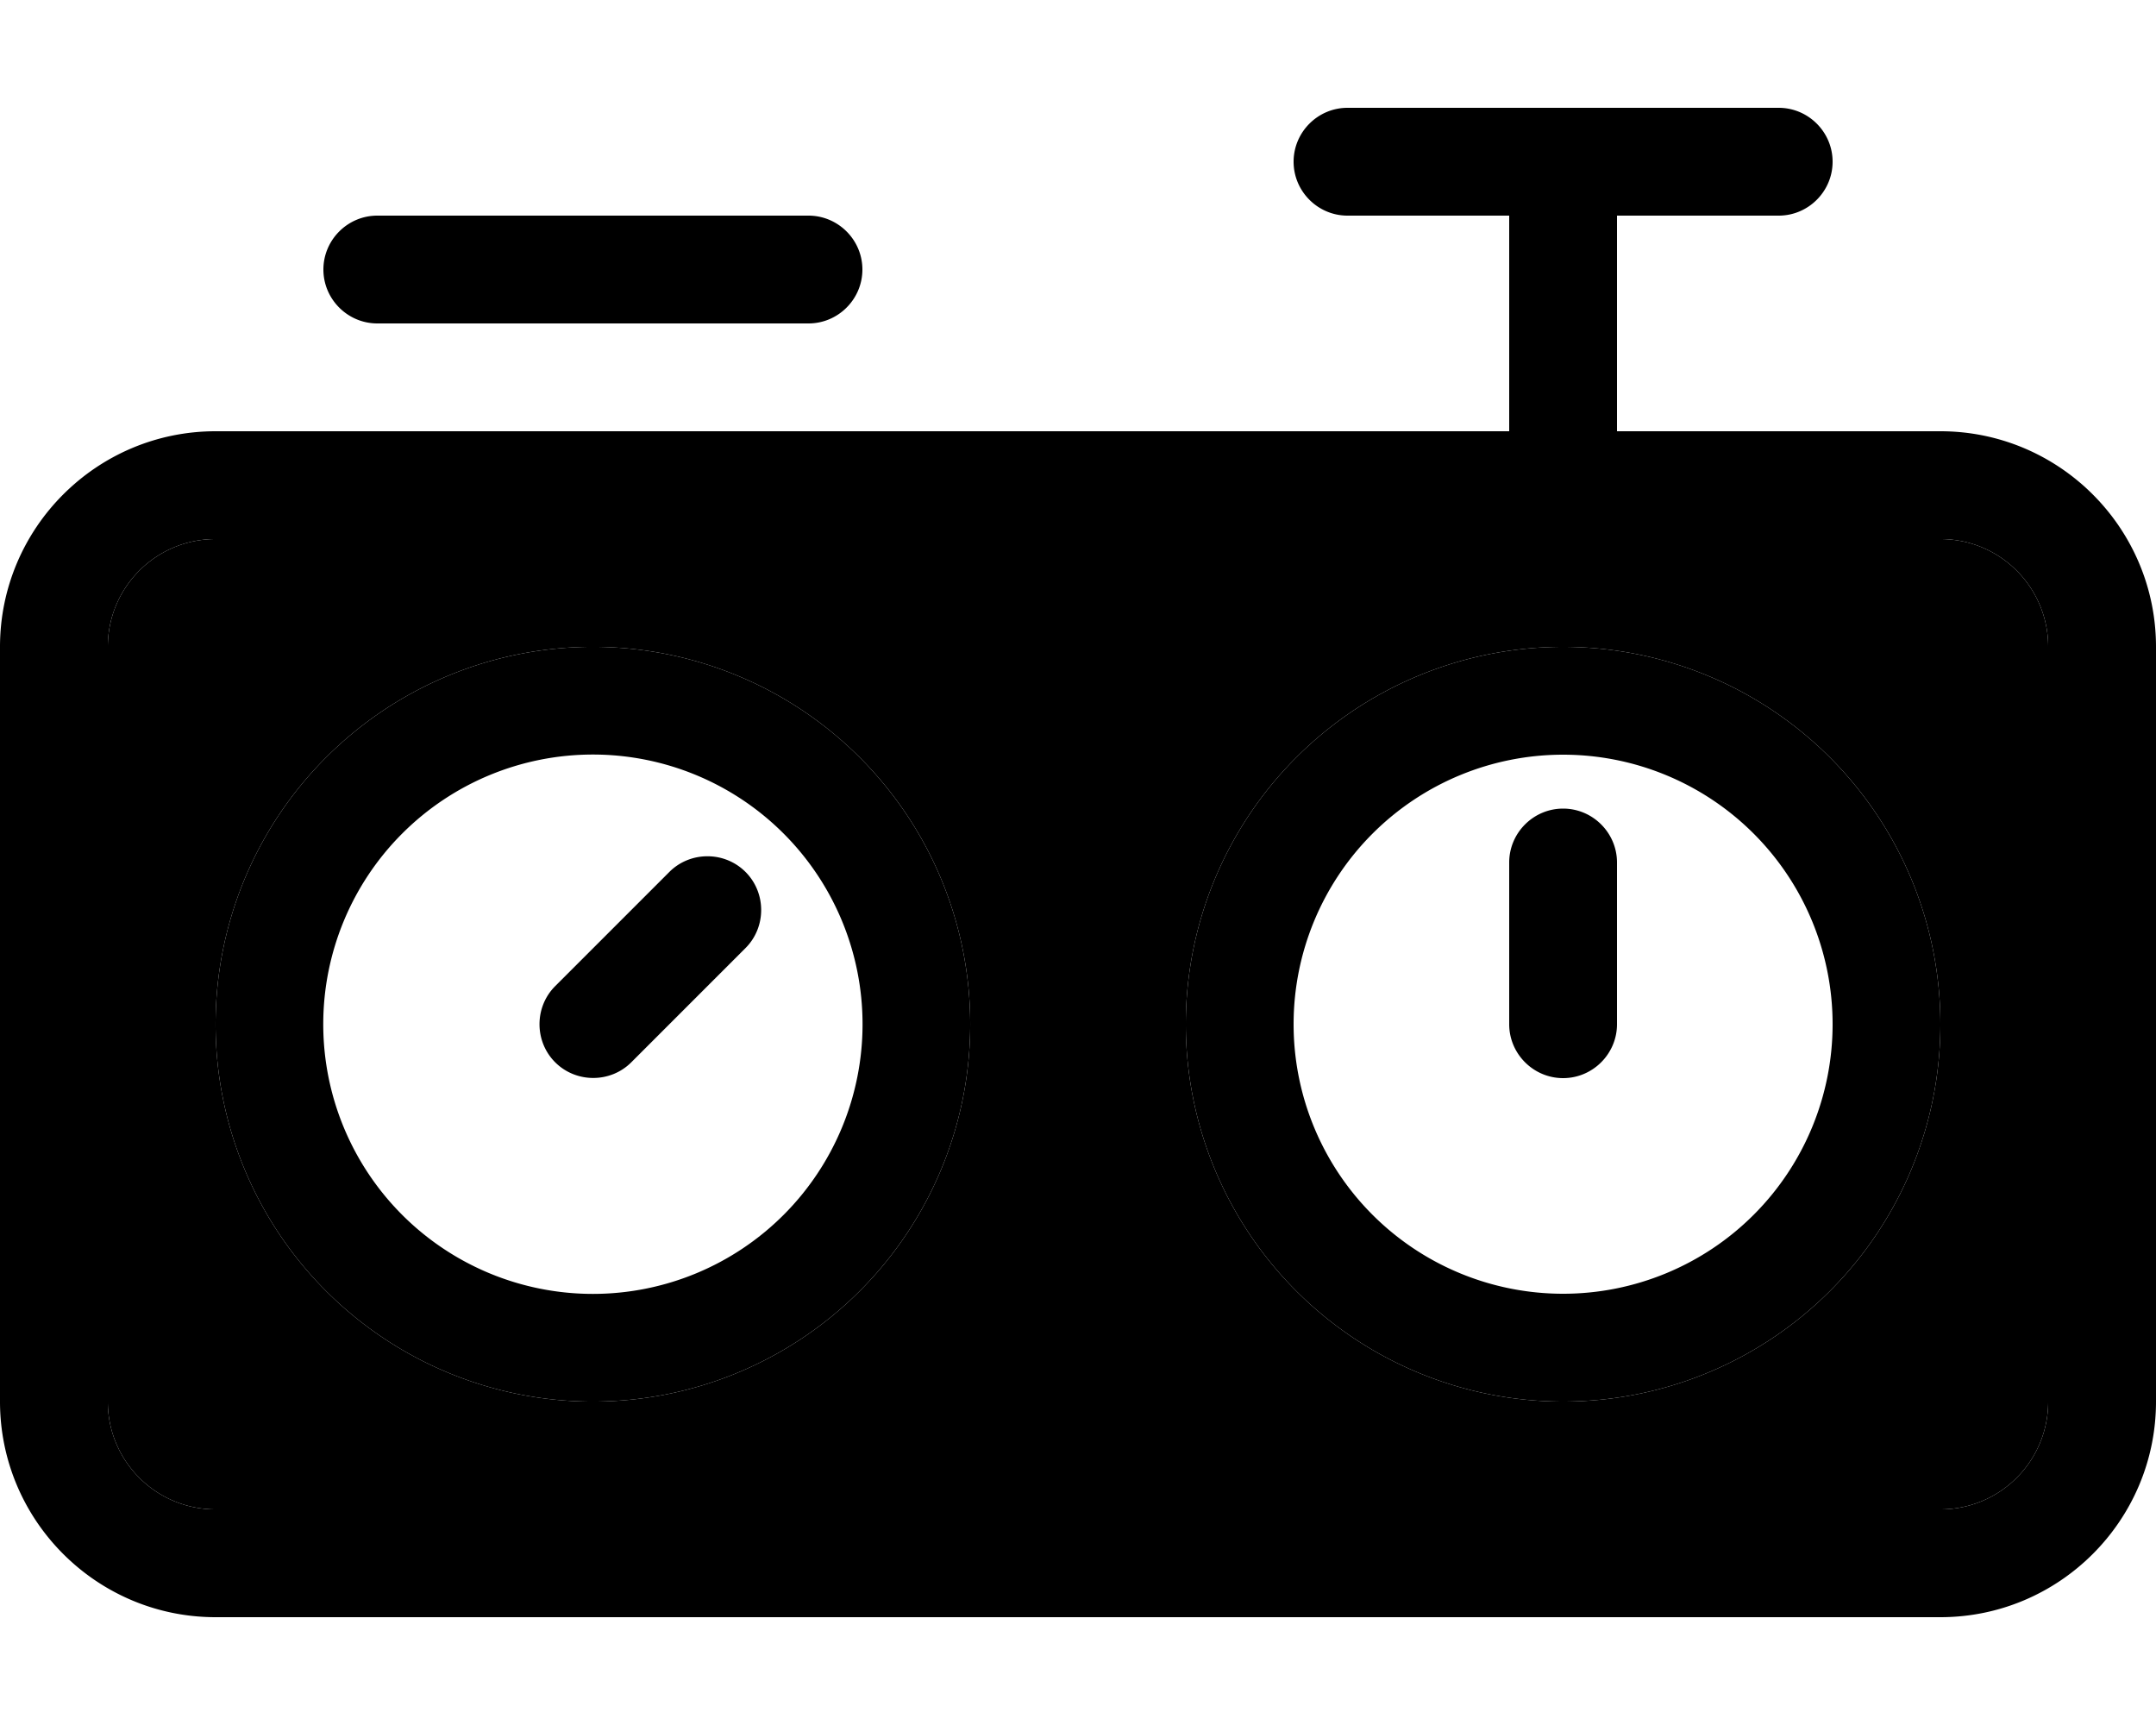 <svg xmlns="http://www.w3.org/2000/svg" viewBox="0 0 640 512"><path class="pr-icon-duotone-secondary" d="M32 192l0 224c0 17.7 14.3 32 32 32l512 0c17.7 0 32-14.3 32-32l0-224c0-17.7-14.3-32-32-32L64 160c-17.7 0-32 14.3-32 32zM255.2 383.2A112 112 0 1 1 96.8 224.8 112 112 0 1 1 255.2 383.2zM576 304a112 112 0 1 1 -224 0 112 112 0 1 1 224 0z"/><path class="pr-icon-duotone-primary" d="M400 32c-8.8 0-16 7.2-16 16s7.2 16 16 16l48 0 0 64L64 128c-35.3 0-64 28.7-64 64L0 416c0 35.3 28.7 64 64 64l512 0c35.3 0 64-28.7 64-64l0-224c0-35.3-28.7-64-64-64l-96 0 0-64 48 0c8.8 0 16-7.2 16-16s-7.2-16-16-16l-64 0-64 0zM96 80c0 8.8 7.2 16 16 16l128 0c8.8 0 16-7.2 16-16s-7.2-16-16-16L112 64c-8.8 0-16 7.2-16 16zm480 80c17.7 0 32 14.3 32 32l0 224c0 17.7-14.3 32-32 32L64 448c-17.7 0-32-14.3-32-32l0-224c0-17.7 14.3-32 32-32l512 0zM464 224a80 80 0 1 1 0 160 80 80 0 1 1 0-160zm0 192a112 112 0 1 0 0-224 112 112 0 1 0 0 224zM119.4 247.4A80 80 0 1 1 232.6 360.6 80 80 0 1 1 119.4 247.4zM255.2 383.2A112 112 0 1 0 96.8 224.8 112 112 0 1 0 255.2 383.2zM464 240c-8.8 0-16 7.2-16 16l0 48c0 8.8 7.2 16 16 16s16-7.2 16-16l0-48c0-8.8-7.2-16-16-16zM221.3 281.4c6.2-6.2 6.2-16.4 0-22.6s-16.4-6.2-22.6 0l-33.9 33.9c-6.2 6.2-6.2 16.4 0 22.6s16.4 6.2 22.6 0l33.9-33.9z"/></svg>